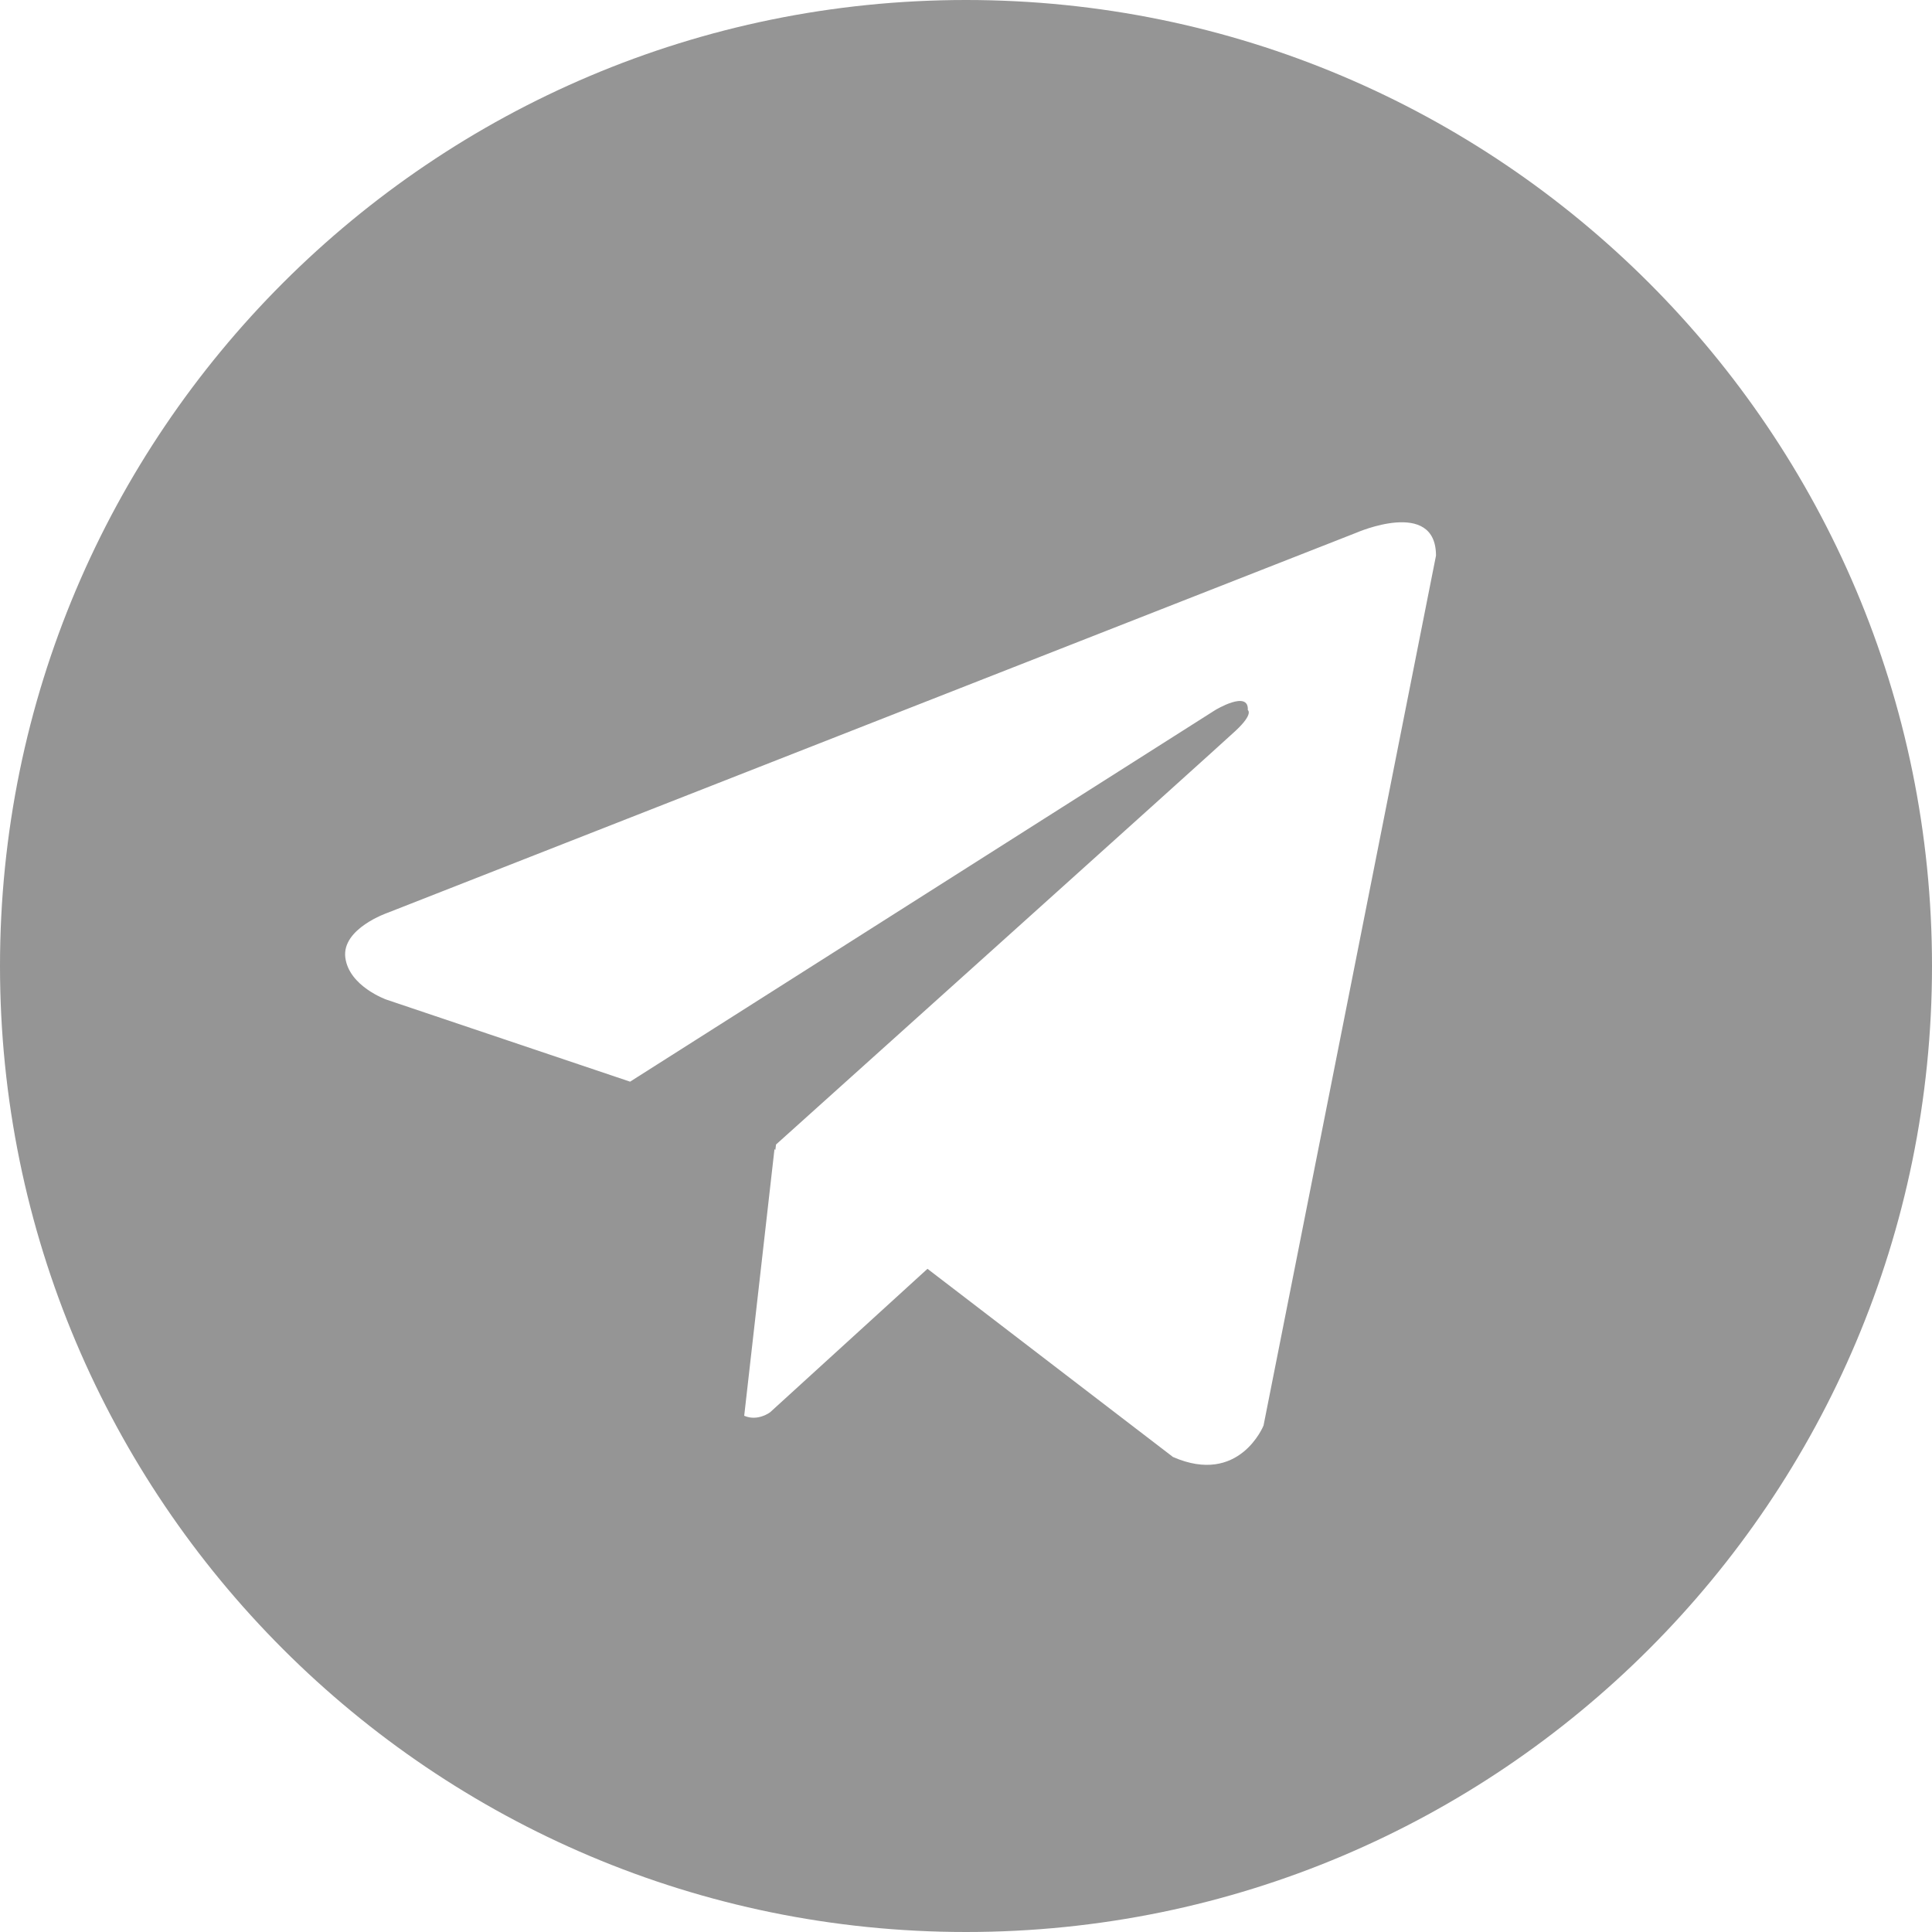 <svg width="15" height="15" viewBox="0 0 15 15" fill="none" xmlns="http://www.w3.org/2000/svg">
<path fill-rule="evenodd" clip-rule="evenodd" d="M15 7.5C15 11.642 11.642 15 7.5 15C3.358 15 0 11.642 0 7.5C0 3.358 3.358 0 7.5 0C11.642 0 15 3.358 15 7.5ZM9.81 11.068L11.149 4.314C11.149 3.865 10.531 4.136 10.531 4.136L3.009 7.087C3.009 7.087 2.653 7.209 2.681 7.434C2.709 7.658 3 7.761 3 7.761L4.892 8.398L9.435 5.513C9.435 5.513 9.697 5.354 9.688 5.513C9.688 5.513 9.735 5.541 9.594 5.673C9.454 5.804 6.025 8.886 6.025 8.886L6.02 8.928L6.013 8.922L5.778 10.992C5.883 11.038 5.979 10.965 5.979 10.965L7.201 9.851L9.107 11.312C9.622 11.537 9.81 11.068 9.81 11.068Z" fill="#959595"/>
</svg>
